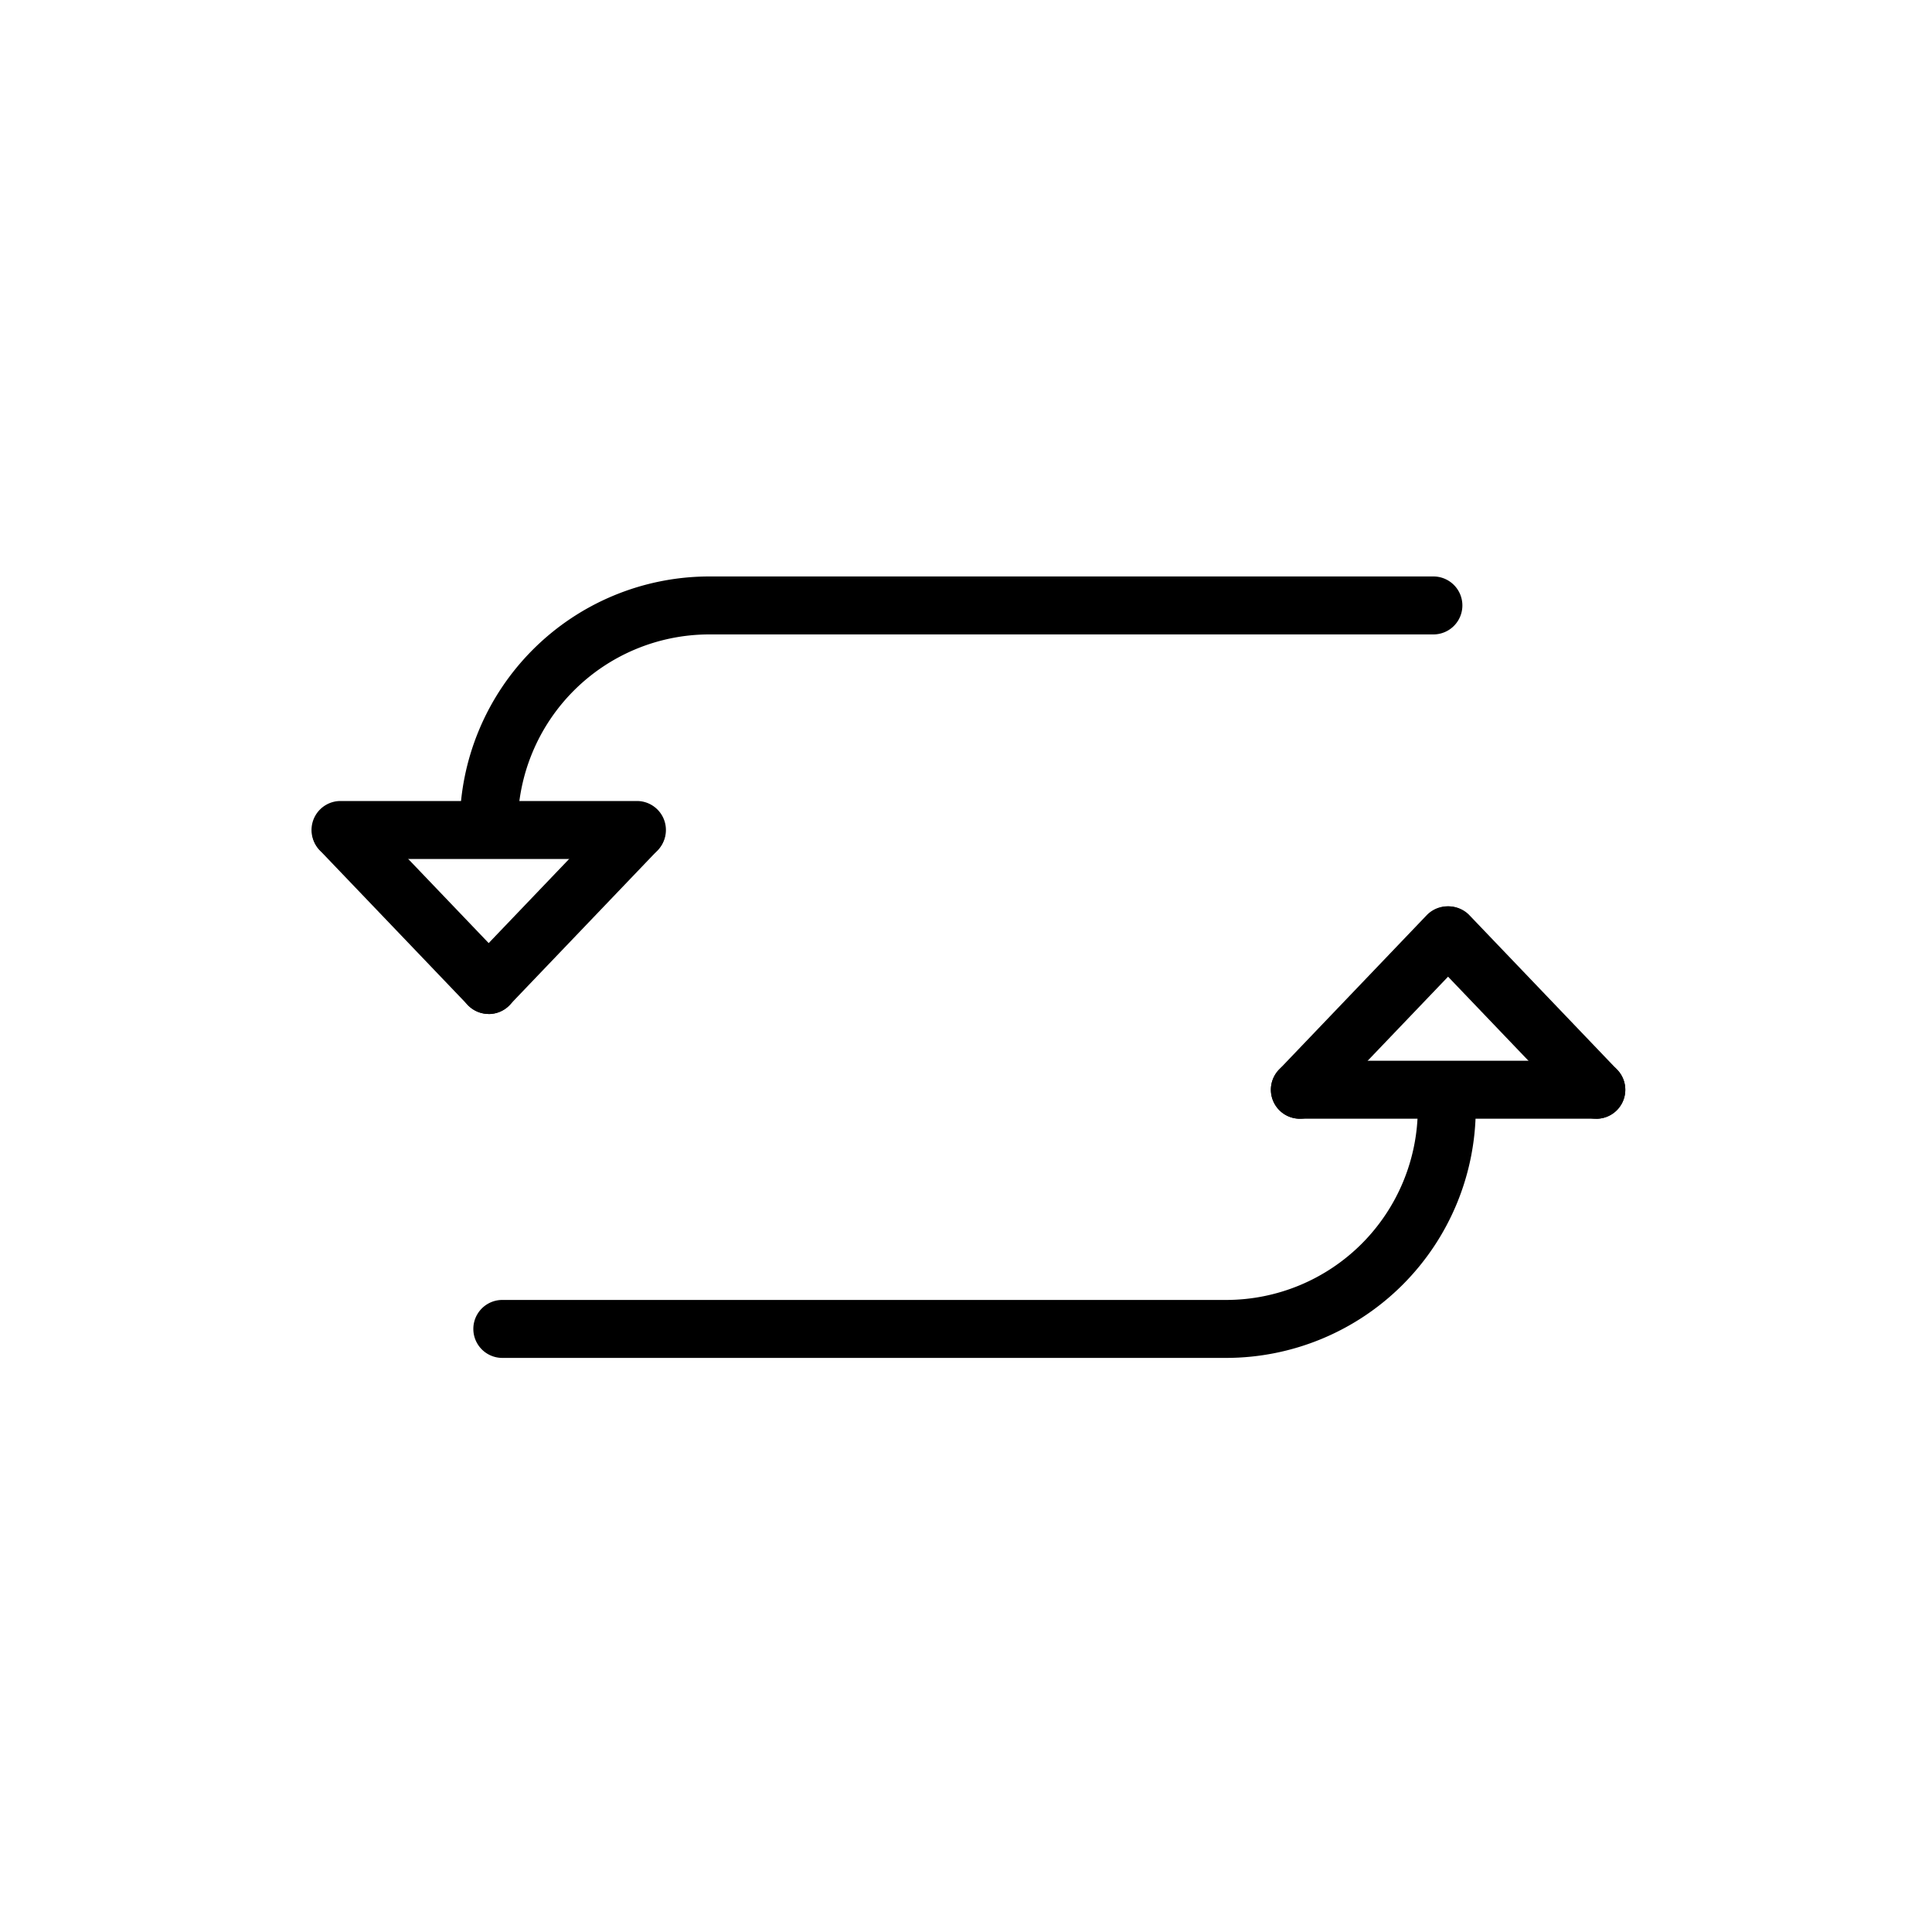 <svg id="Layer_1" data-name="Layer 1" xmlns="http://www.w3.org/2000/svg" viewBox="0 0 400 400"><title>Artboard 66 copy 51</title><path d="M101.19,177a6,6,0,0,1-6-6,51.7,51.7,0,0,1,51.65-51.65H296.77a6,6,0,1,1,0,12H146.83A39.69,39.69,0,0,0,107.19,171,6,6,0,0,1,101.19,177Z"/><path d="M253.89,281.14H104a6,6,0,0,1,0-12H253.89a39.69,39.69,0,0,0,39.65-39.65,6,6,0,1,1,12,0A51.7,51.7,0,0,1,253.89,281.14Z"/><path d="M330.5,231.62H269.13a6,6,0,0,1,0-12H330.5a6,6,0,0,1,0,12Z"/><path d="M330.5,231.62a6,6,0,0,1-4.34-1.85l-30.69-32.09a6,6,0,0,1,8.67-8.29l30.69,32.09a6,6,0,0,1-4.34,10.15Z"/><path d="M269.13,231.62a6,6,0,0,1-4.34-10.15l30.69-32.09a6,6,0,0,1,8.67,8.29l-30.69,32.09A6,6,0,0,1,269.13,231.62Z"/><path d="M131.87,177.84H70.5a6,6,0,0,1,0-12h61.37a6,6,0,0,1,0,12Z"/><path d="M101.19,209.93a6,6,0,0,1-4.34-1.85L66.16,176a6,6,0,0,1,8.67-8.29l30.69,32.09a6,6,0,0,1-4.34,10.15Z"/><path d="M101.19,209.93a6,6,0,0,1-4.34-10.15l30.69-32.09a6,6,0,0,1,8.67,8.29l-30.69,32.09A6,6,0,0,1,101.19,209.93Z"/></svg>